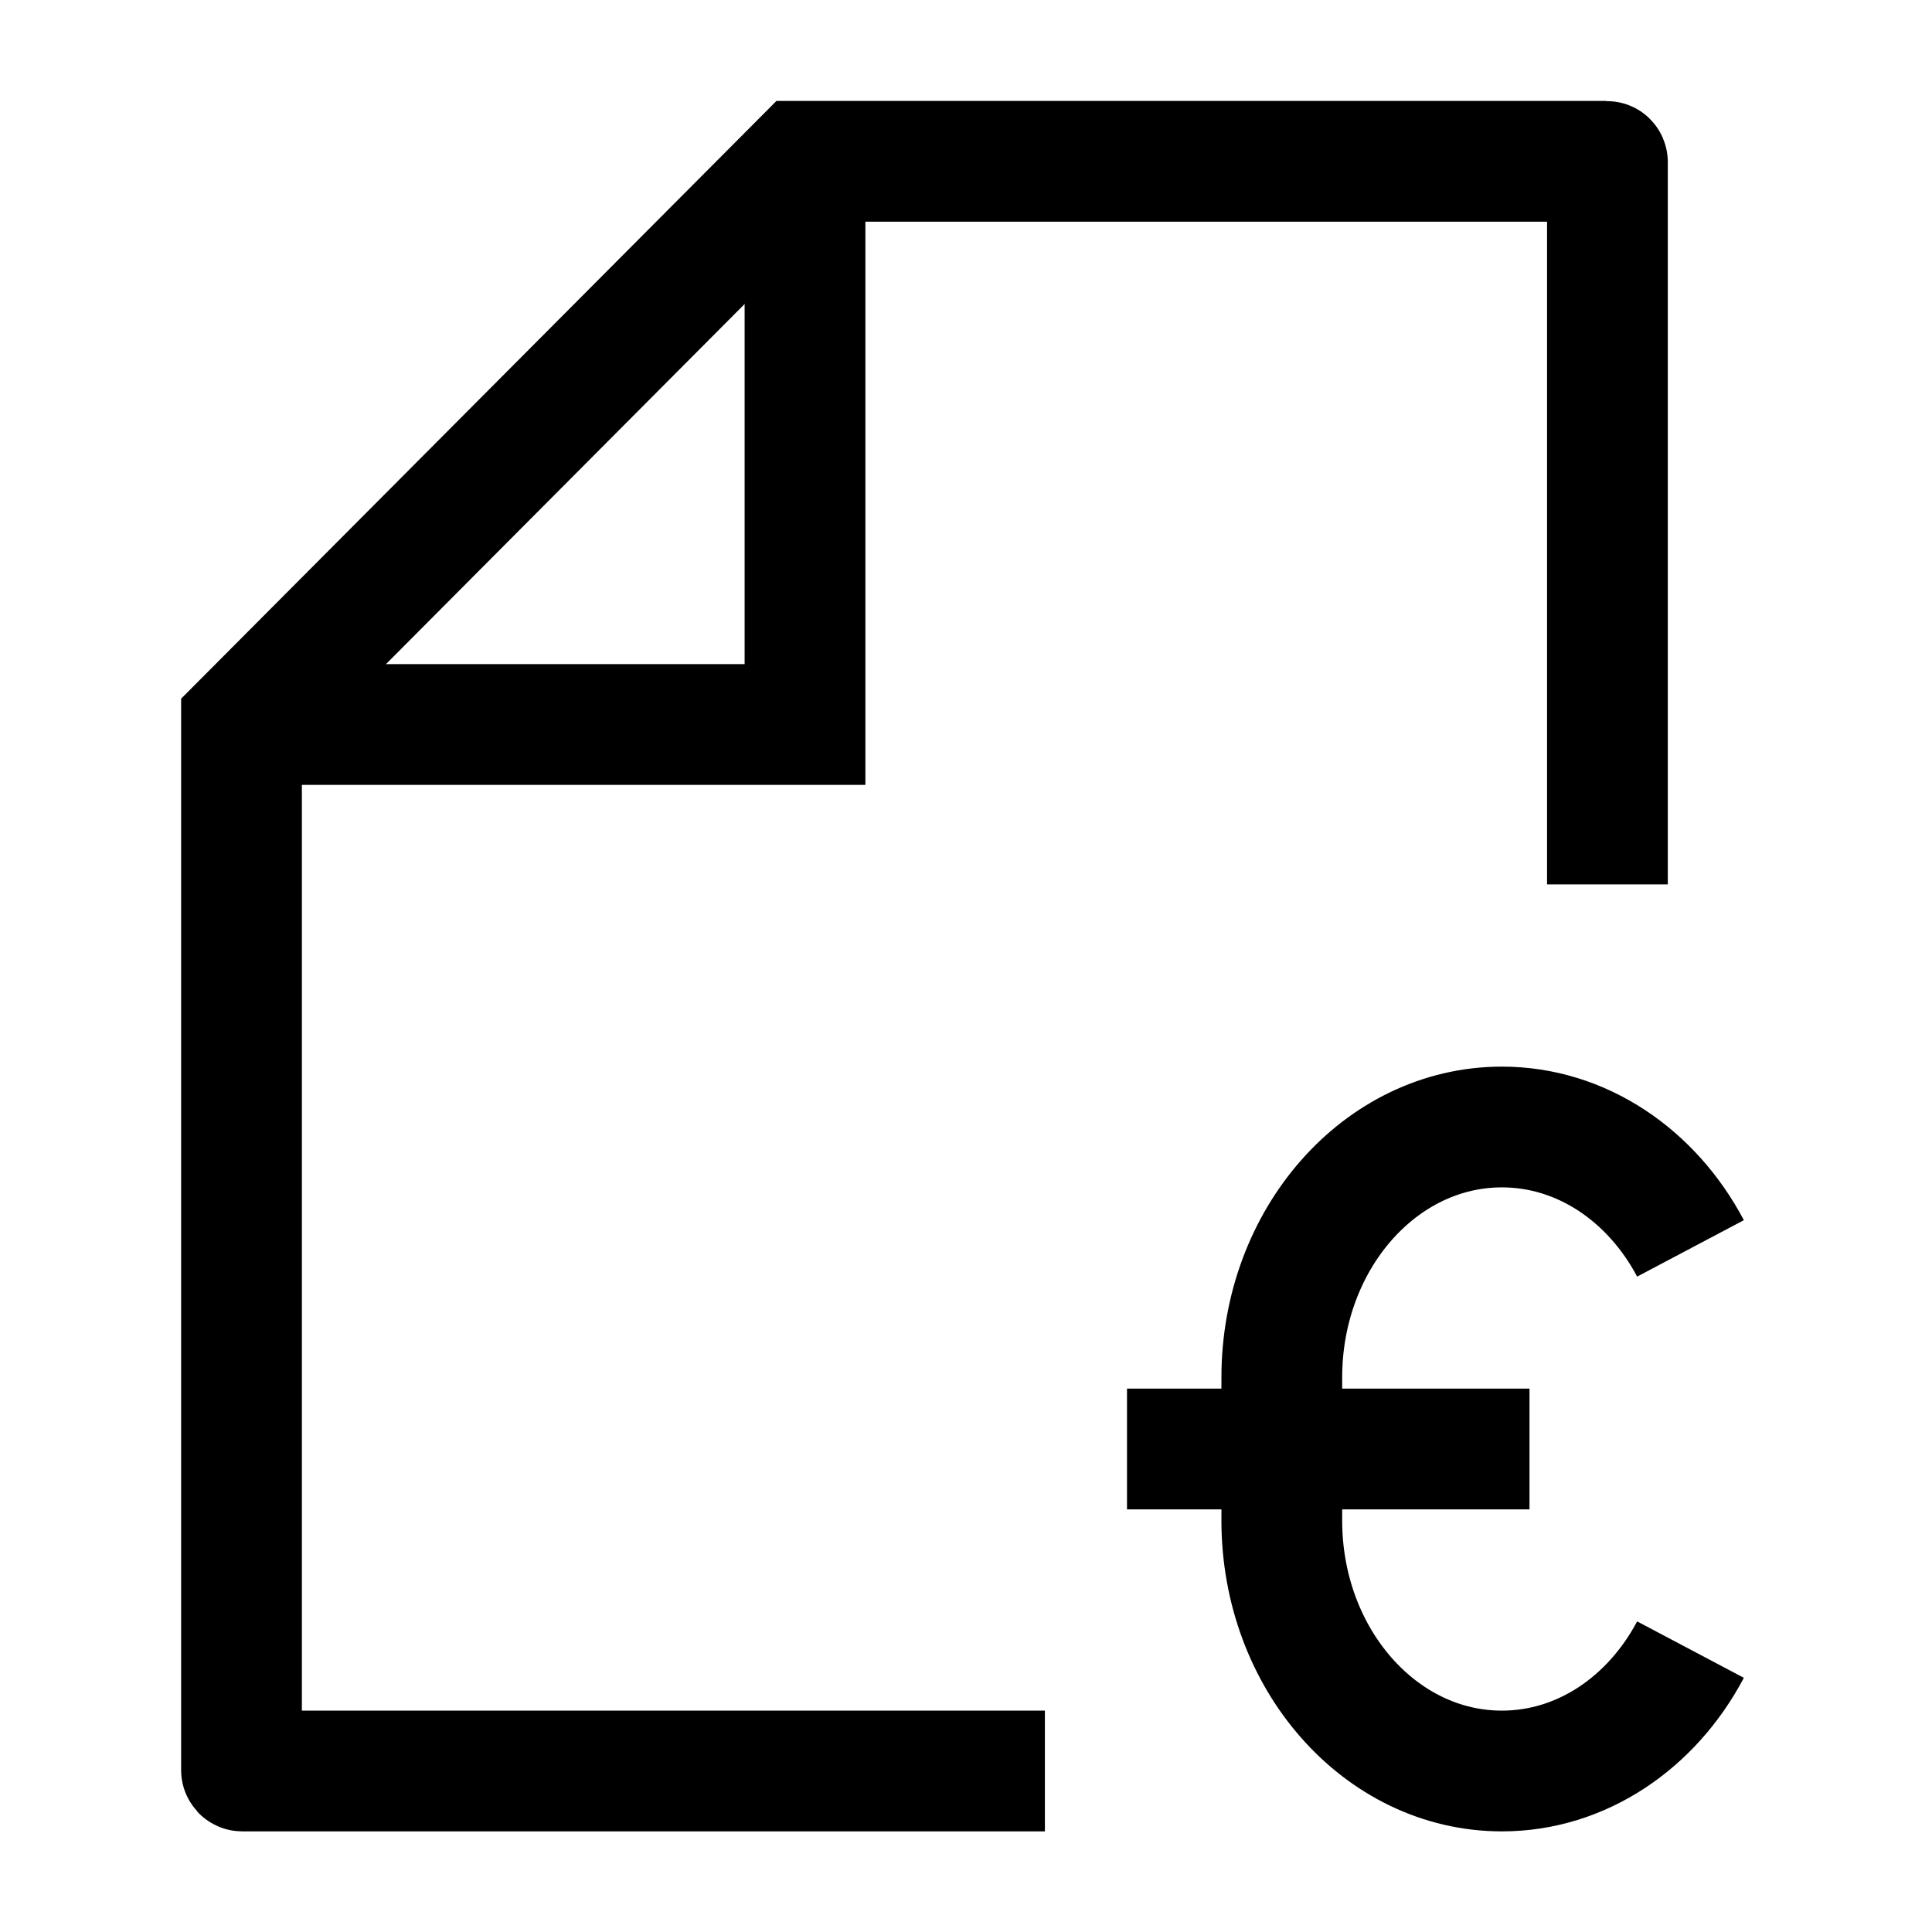<svg width="24" height="24" viewBox="0 0 24 24" fill="none" xmlns="http://www.w3.org/2000/svg">
    <path d="M10 2V9H3" stroke="currentColor" stroke-width="1.5"/>
    <path d="M21 20.492C20.522 21.396 19.651 22 18.657 22C17.147 22 15.923 20.607 15.923 18.889V17.111C15.923 15.393 17.147 14 18.657 14C19.651 14 20.522 14.604 21 15.508M14 18H19" stroke="currentColor" stroke-width="1.5" stroke-linejoin="round"/>
    <path d="M19.968 10.986V2.014C19.968 2.008 19.963 2.004 19.958 2.004L9.957 2.004L3 8.989V21.99C3 21.995 3.004 22 3.01 22H12.98" stroke="currentColor" stroke-width="1.5"/>
</svg>
